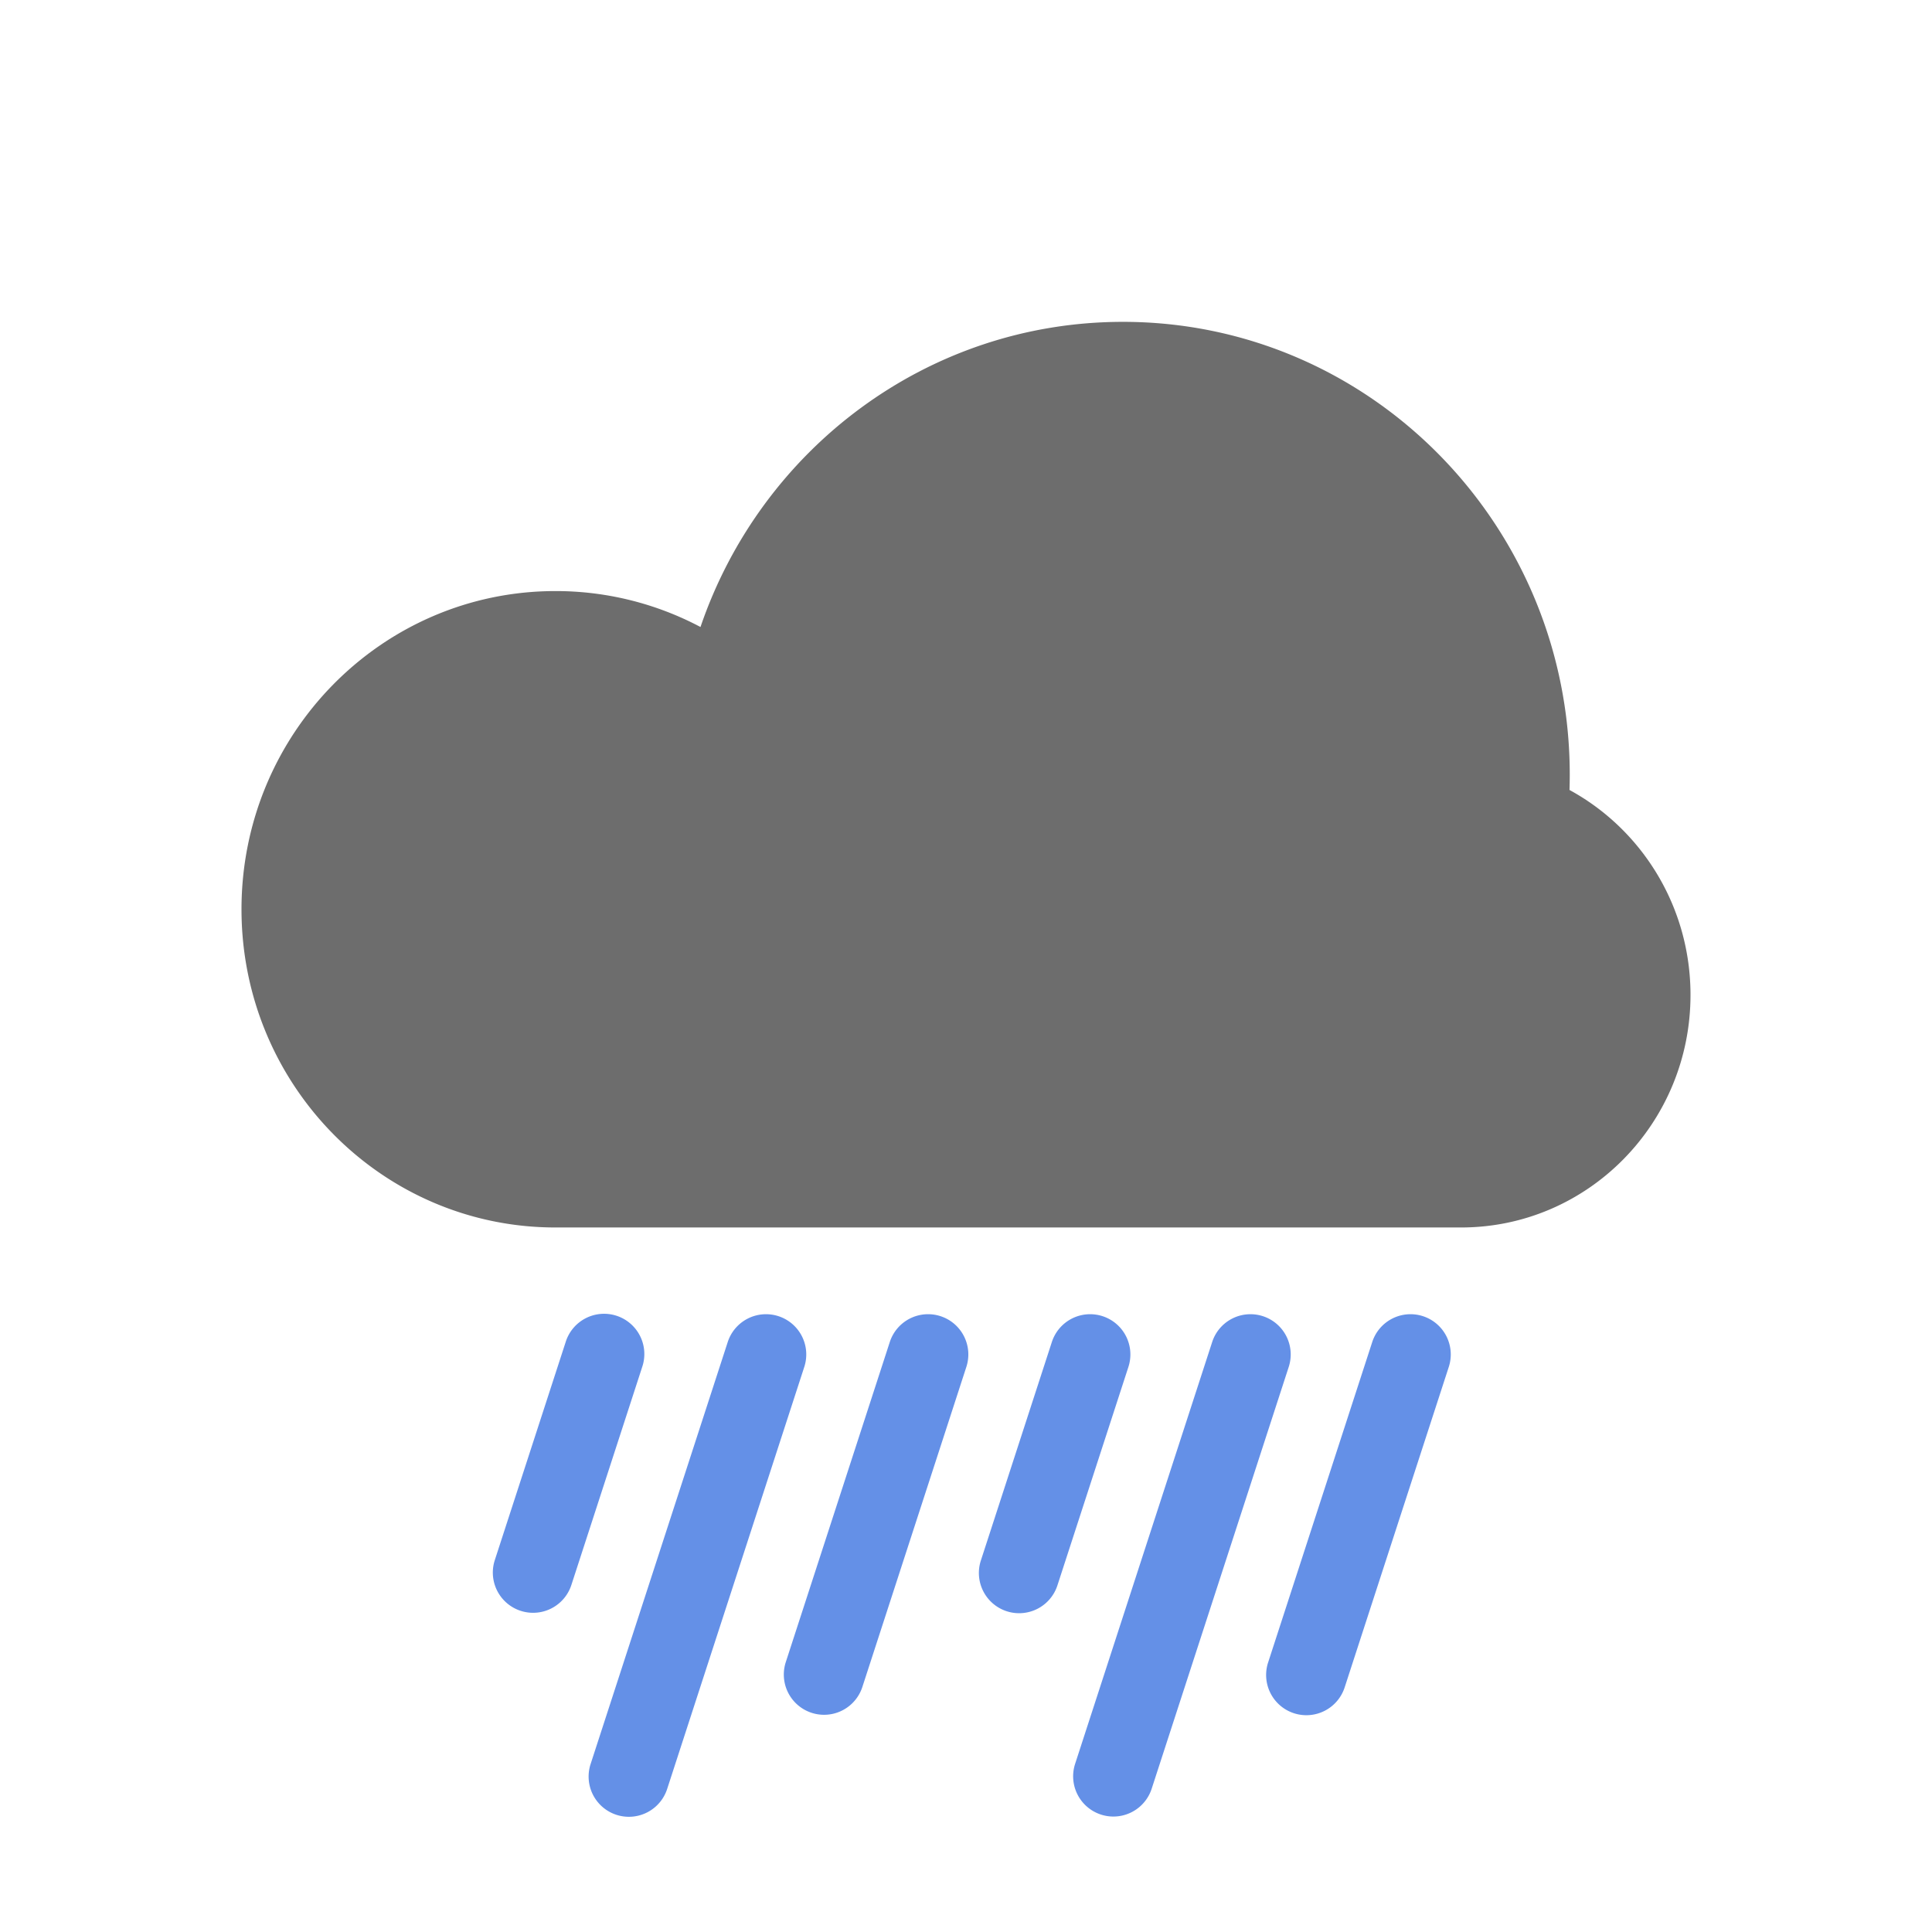 <svg width="192" height="192" fill="none" xmlns="http://www.w3.org/2000/svg"><path d="M155.975 78.507a45.27 45.27 0 0 0 .025-1.522c0-24.853-19.878-45-44.4-45-19.452 0-35.982 12.678-41.986 30.326A30.733 30.733 0 0 0 55.2 58.74C37.969 58.741 24 72.9 24 90.363s13.969 31.622 31.2 31.622h90c12.592 0 22.8-10.346 22.8-23.109 0-8.812-4.867-16.472-12.025-20.37Z" fill="#6D6D6D"/><path fill-rule="evenodd" clip-rule="evenodd" d="M56.216 133.368a4 4 0 1 1 7.608 2.472l-7.042 21.674a4 4 0 1 1-7.609-2.472l7.043-21.674Zm21.146-2.568a4 4 0 0 0-5.04 2.568l-13.63 41.946a4 4 0 0 0 7.609 2.473L79.93 135.84a4 4 0 0 0-2.568-5.04Zm48.143 0a4 4 0 0 0-5.04 2.568l-13.629 41.946a4 4 0 0 0 7.608 2.473l13.63-41.947a4 4 0 0 0-2.569-5.04Zm-37.078 2.568a4 4 0 1 1 7.609 2.472L85.7 167.65a4 4 0 1 1-7.609-2.472l10.336-31.81Zm52.985-2.568a4 4 0 0 0-5.04 2.568l-10.336 31.81a4 4 0 1 0 7.608 2.472l10.336-31.81a4 4 0 0 0-2.568-5.04Zm-31.84 0a4 4 0 0 0-5.04 2.568l-7.042 21.674a4 4 0 1 0 7.608 2.472l7.043-21.674a4 4 0 0 0-2.569-5.04Z" fill="#6490E7"/></svg>